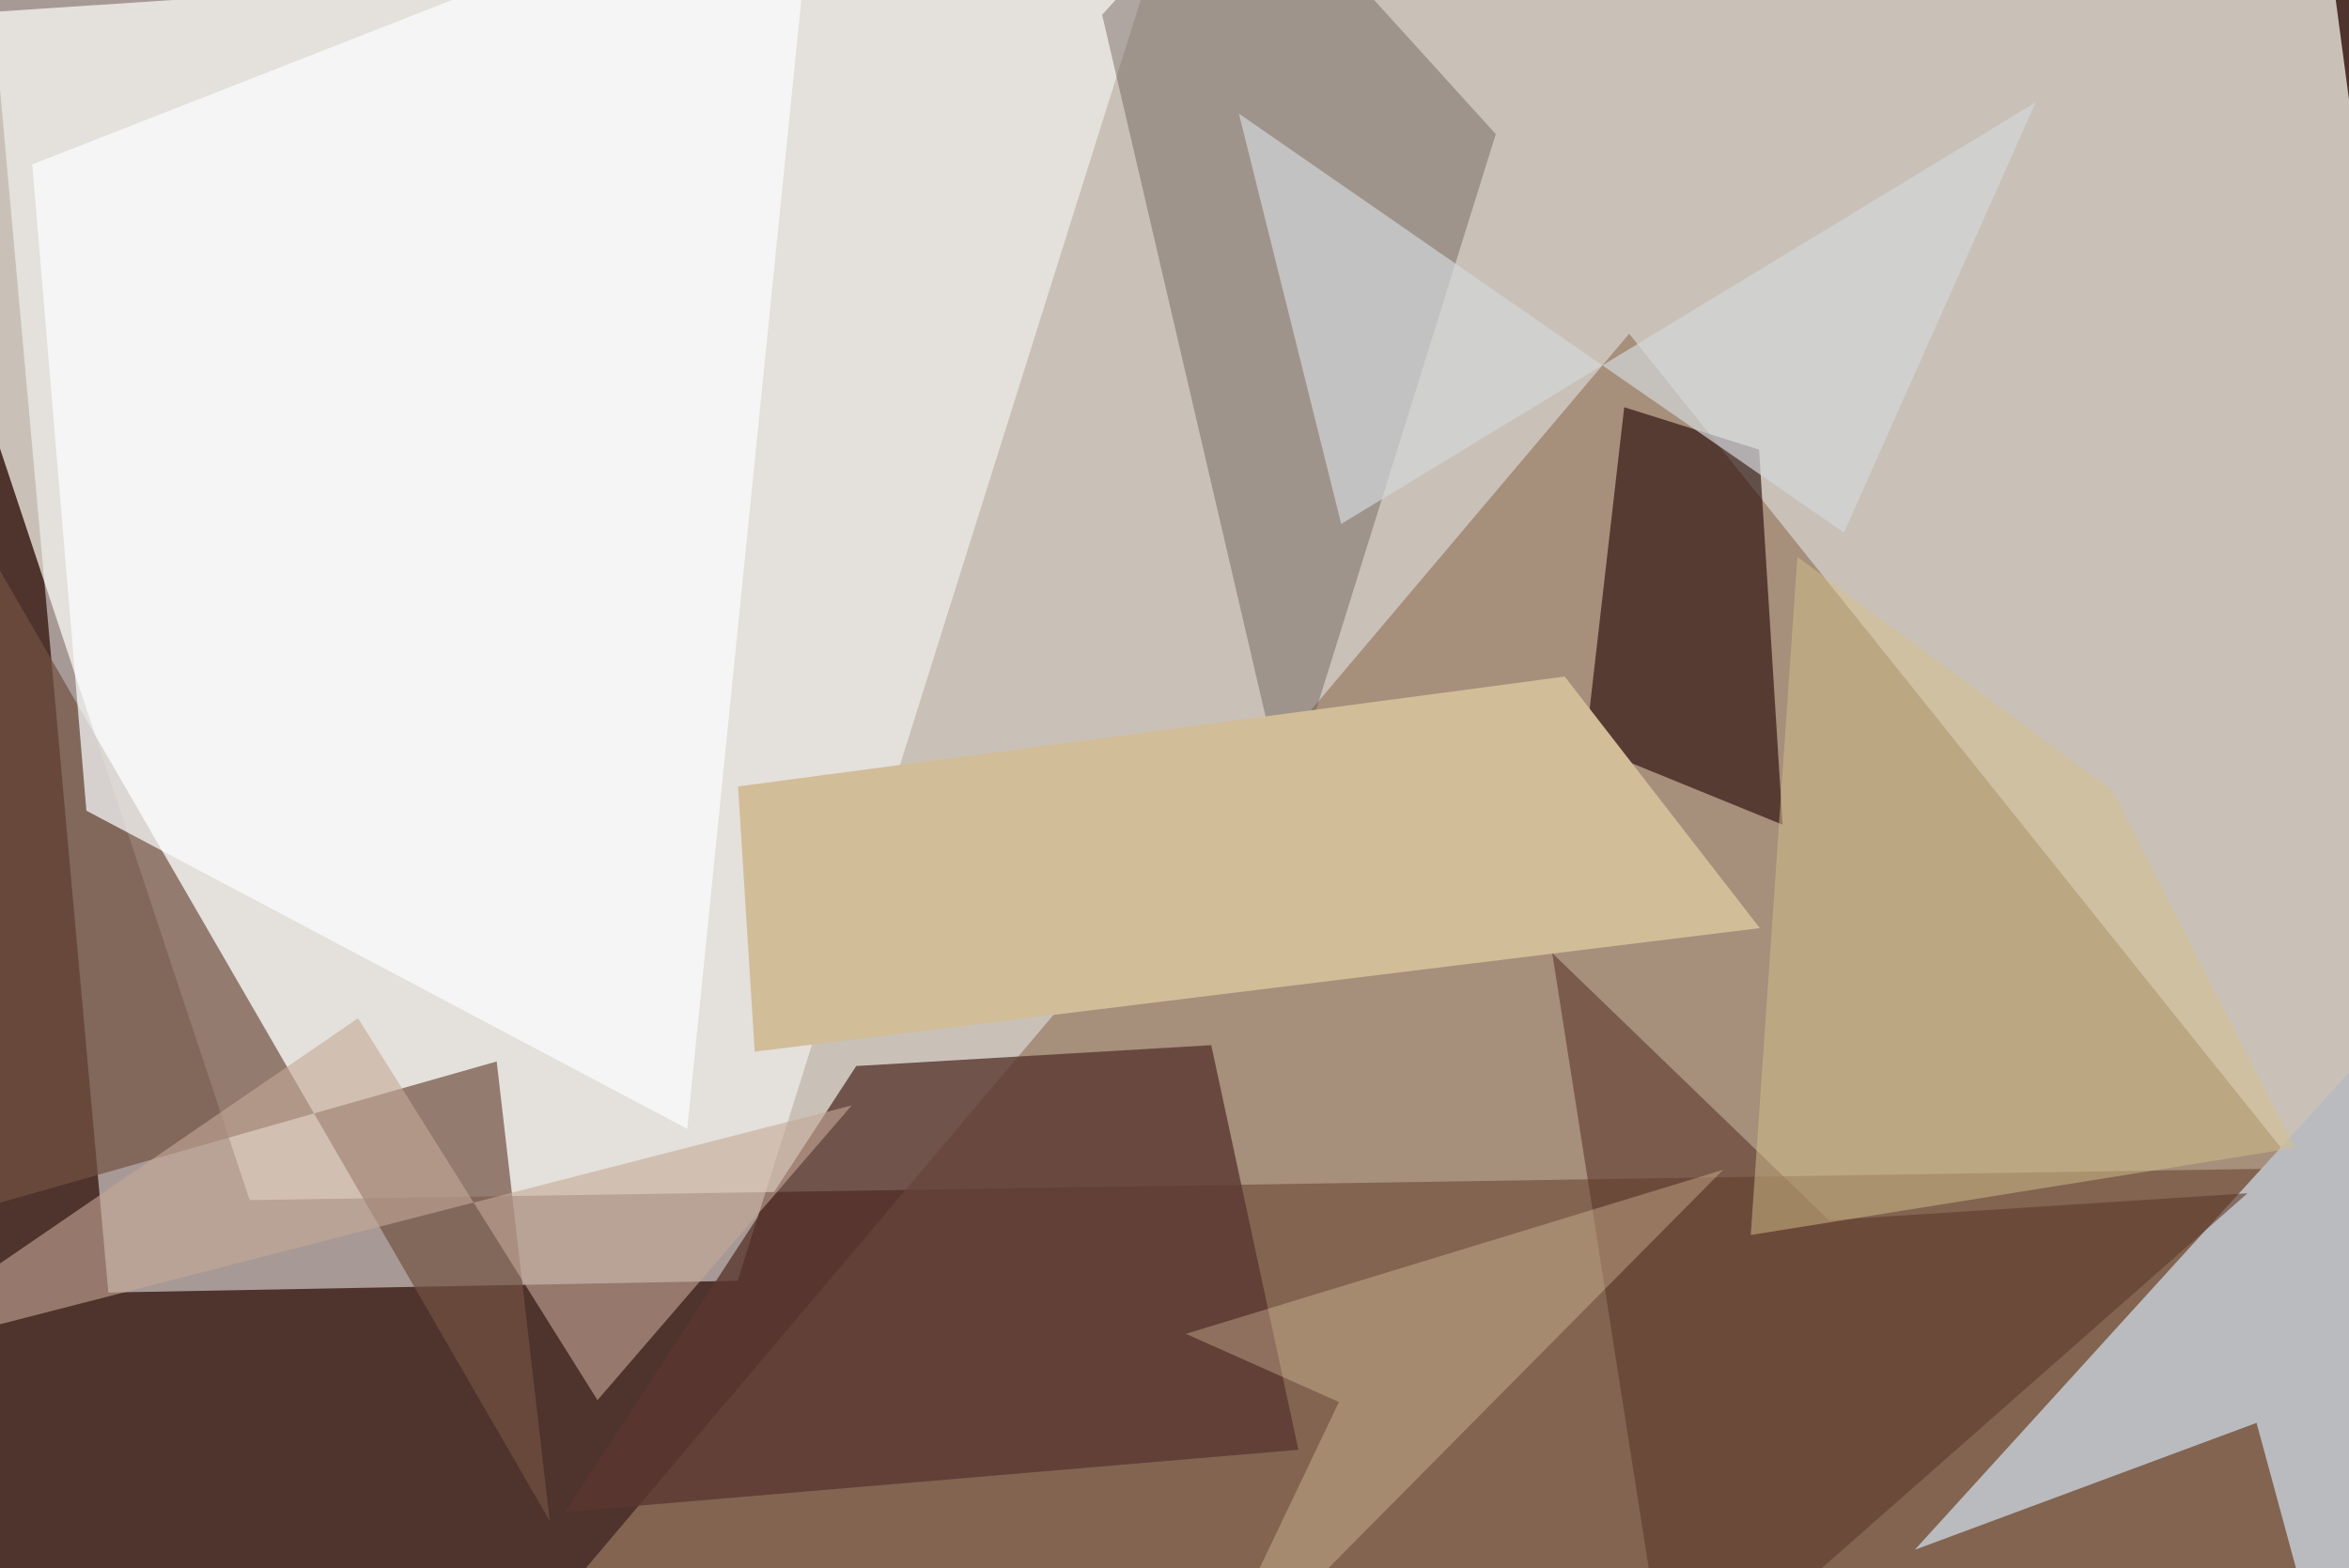 <svg xmlns="http://www.w3.org/2000/svg" viewBox="0 0 620 414"><defs/><filter id="a"><feGaussianBlur stdDeviation="30"/></filter><rect width="100%" height="100%" fill="#4f332d"/><g filter="url(#a)"><path fill="#e7e5da" fill-opacity=".8" d="M65.9 316.8l591.6-9.2-46-345.1-649 43z"/><path fill="#977a61" fill-opacity=".7" d="M645.7 445.6l-491.2-31.5L430 88.1l203.7 254.4z"/><path fill="#fff" fill-opacity=".5" d="M28.6 341.2L-4.6-27.6l317.5-10-118.2 375.7z"/><path fill="#babbbe" d="M640.1 261l-24.5 188.3-20-73.7-90.2 33.5z"/><path fill="#5a3730" fill-opacity=".8" d="M342.7 382.7l-23-106.8-93.7 5.5-76.8 117.7z"/><path fill="#725242" fill-opacity=".7" d="M-35.4 89.4l180.5 312.1-14-121.3-160 45.5z"/><path fill="#200400" fill-opacity=".6" d="M428.7 107.5l-10.2 89 52 21.2-6.2-99z"/><path fill="#605049" fill-opacity=".4" d="M290.9 3.9l48.6 208.7 55.3-177.2-66.2-73z"/><path fill="#d2bd99" d="M464.5 245L413 178.6l-218.2 29 4.4 70z"/><path fill="#5f3a2c" fill-opacity=".6" d="M482.7 322.1l-73-70.5 31 197.7L593.2 315z"/><path fill="#fbffff" fill-opacity=".7" d="M8.5 43.4l206.8-81L181.4 298 22.8 214z"/><path fill="#d5c18c" fill-opacity=".5" d="M474.4 147l-12.3 179 143.6-23-48-94.2z"/><path fill="#d3d6d9" fill-opacity=".7" d="M354 138.3L537.3 27l-50.6 113.6L327 30z"/><path fill="#c5a896" fill-opacity=".6" d="M224.8 291.8l-262.3 67.4 132-90.4 63.2 100.8z"/><path fill="#fce0b9" fill-opacity=".3" d="M313 352.1l141.8-43.3-139.2 140.5 37.8-79.2z"/></g></svg>